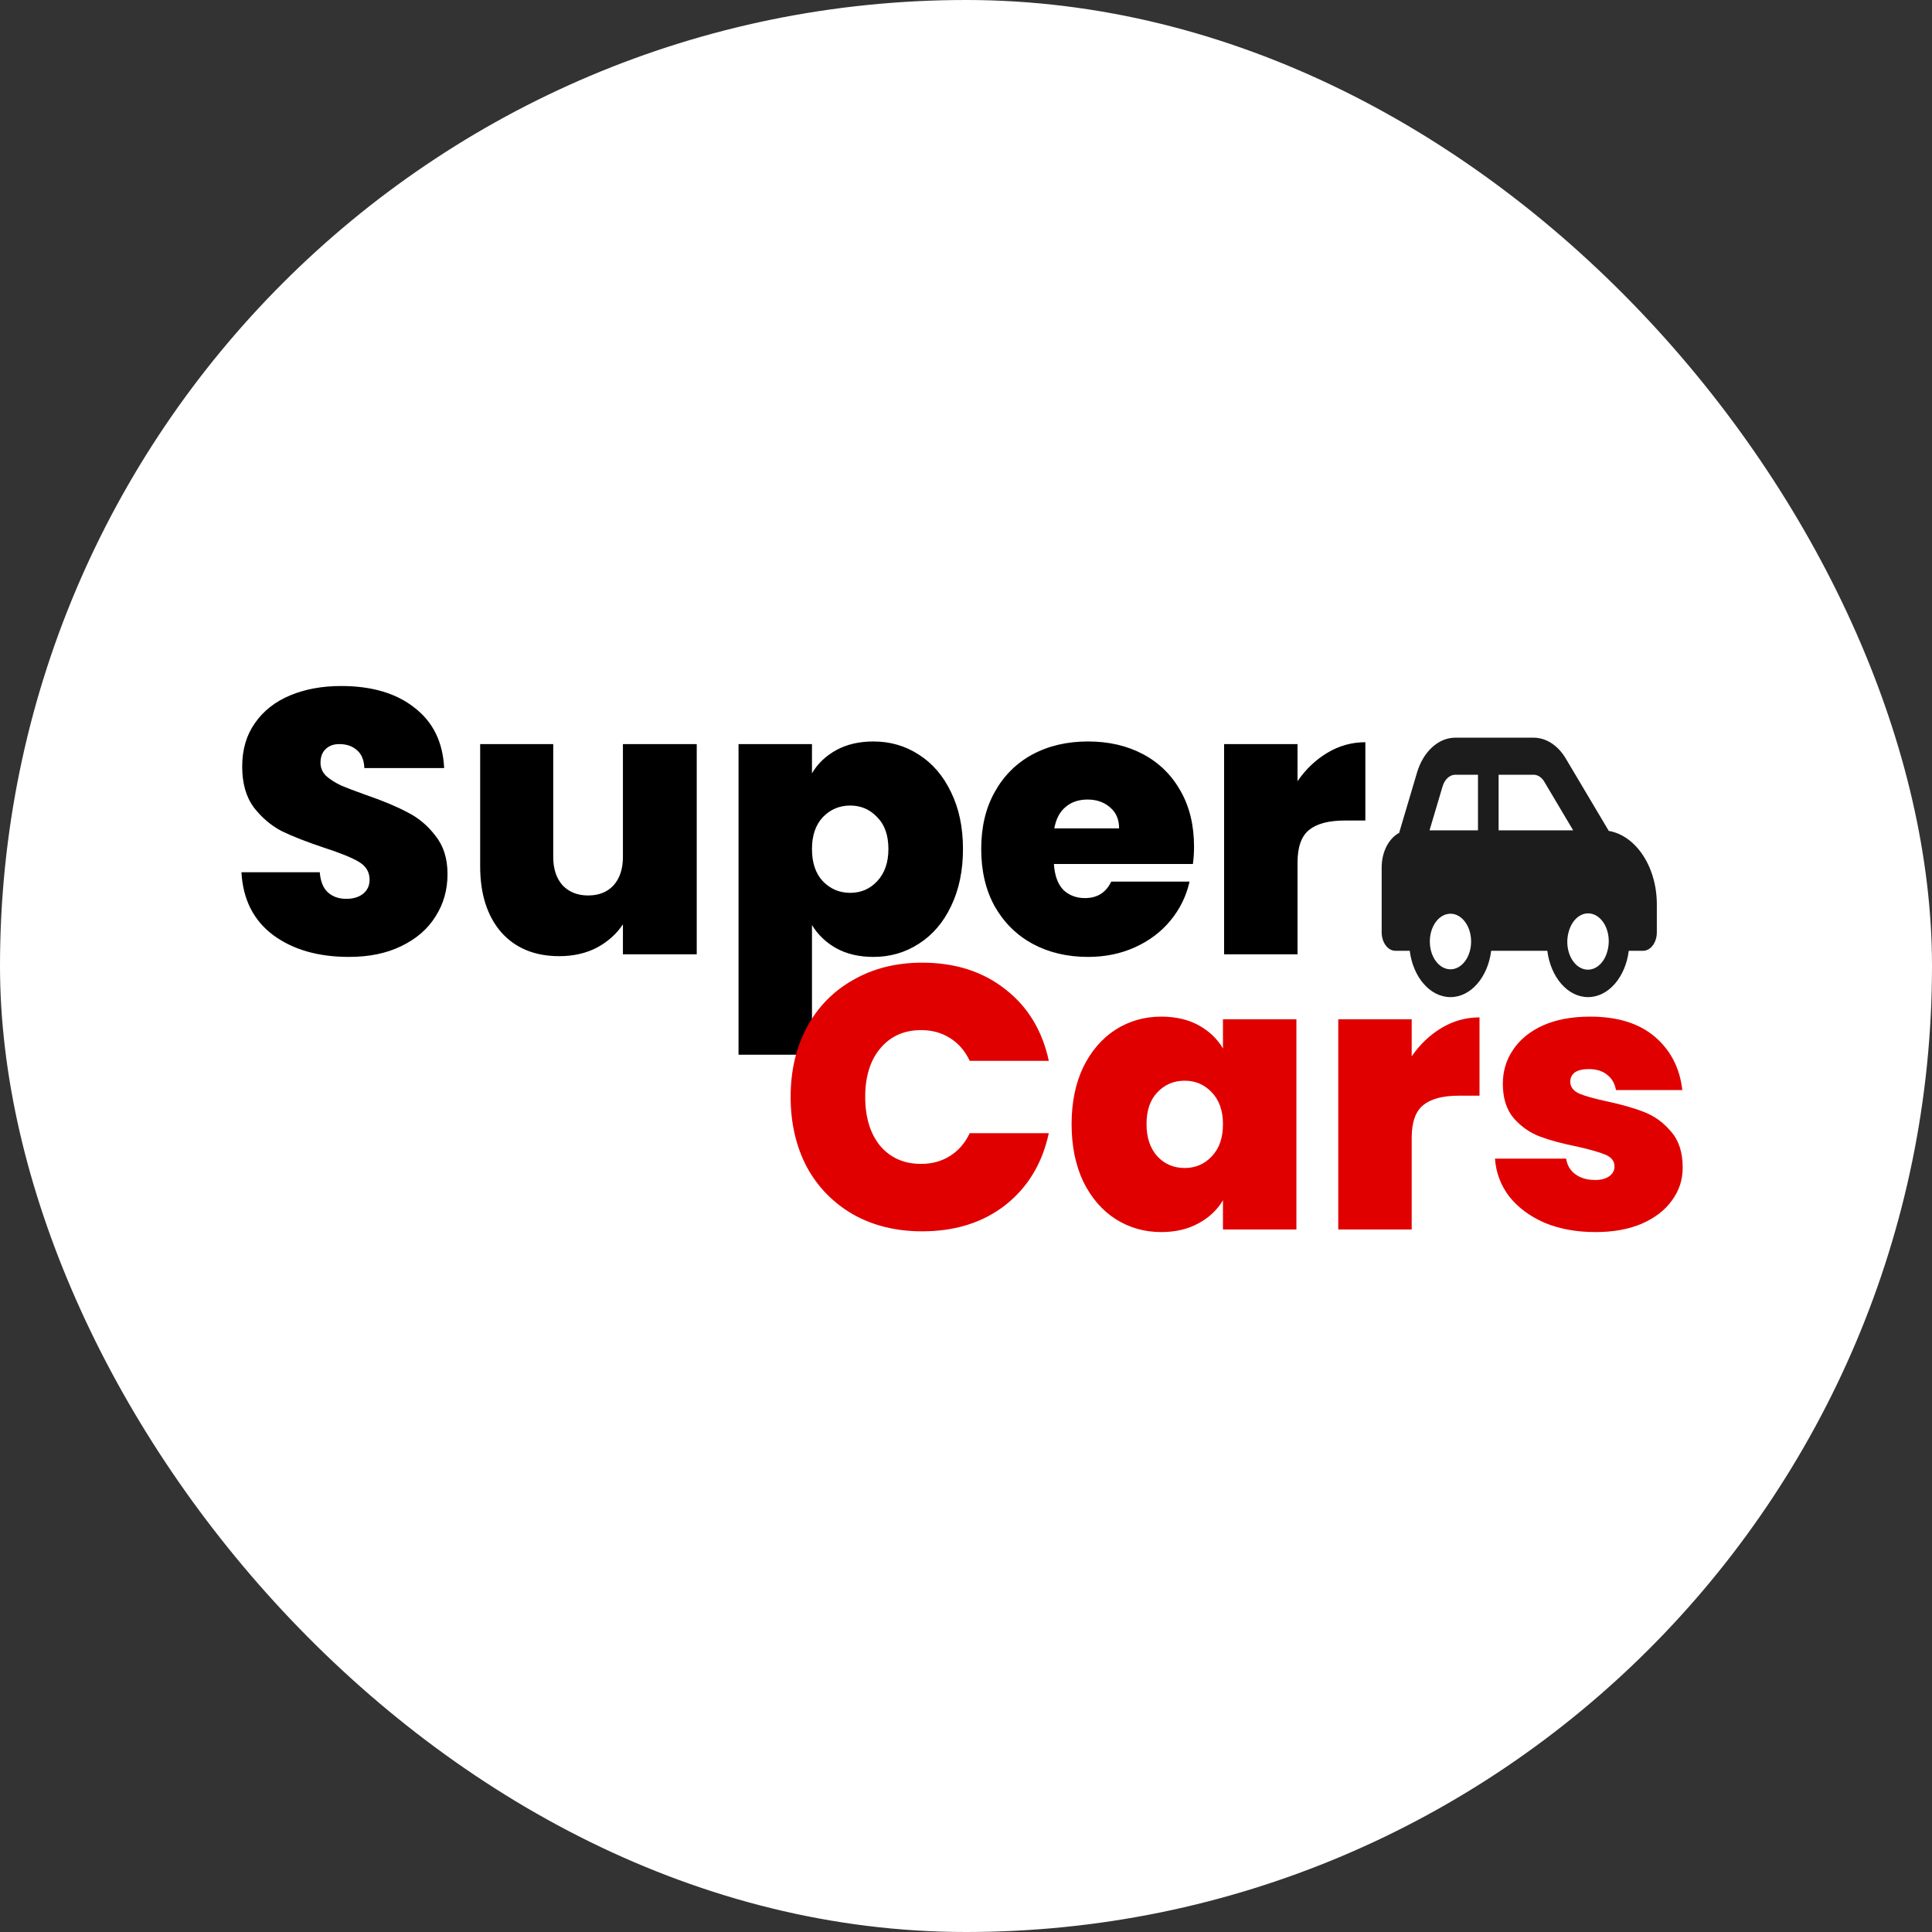 <svg width="330" height="330" viewBox="0 0 330 330" fill="none" xmlns="http://www.w3.org/2000/svg">
<rect x="0" y="0" width="330" height="330" fill="#333333" stroke="none"/>
<rect width="330" height="330" rx="165" fill="white"/>
<path d="M59.608 163.448C54.36 163.448 50.051 162.211 46.68 159.736C43.309 157.219 41.496 153.635 41.24 148.984H54.616C54.744 150.563 55.213 151.715 56.024 152.44C56.835 153.165 57.88 153.528 59.16 153.528C60.312 153.528 61.251 153.251 61.976 152.696C62.744 152.099 63.128 151.288 63.128 150.264C63.128 148.941 62.509 147.917 61.272 147.192C60.035 146.467 58.029 145.656 55.256 144.76C52.312 143.779 49.923 142.84 48.088 141.944C46.296 141.005 44.717 139.661 43.352 137.912C42.029 136.12 41.368 133.795 41.368 130.936C41.368 128.035 42.093 125.56 43.544 123.512C44.995 121.421 47 119.843 49.56 118.776C52.12 117.709 55.021 117.176 58.264 117.176C63.512 117.176 67.693 118.413 70.808 120.888C73.965 123.32 75.651 126.755 75.864 131.192H62.232C62.189 129.827 61.763 128.803 60.952 128.12C60.184 127.437 59.181 127.096 57.944 127.096C57.005 127.096 56.237 127.373 55.64 127.928C55.043 128.483 54.744 129.272 54.744 130.296C54.744 131.149 55.064 131.896 55.704 132.536C56.387 133.133 57.219 133.667 58.2 134.136C59.181 134.563 60.632 135.117 62.552 135.8C65.411 136.781 67.757 137.763 69.592 138.744C71.469 139.683 73.069 141.027 74.392 142.776C75.757 144.483 76.44 146.659 76.44 149.304C76.44 151.992 75.757 154.403 74.392 156.536C73.069 158.669 71.128 160.355 68.568 161.592C66.051 162.829 63.064 163.448 59.608 163.448ZM119.008 127.096V163H106.4V157.88C105.333 159.501 103.861 160.824 101.984 161.848C100.106 162.829 97.951 163.32 95.519 163.32C91.338 163.32 88.031 161.955 85.6 159.224C83.21 156.451 82.016 152.696 82.016 147.96V127.096H94.496V146.36C94.496 148.408 95.029 150.029 96.096 151.224C97.205 152.376 98.656 152.952 100.448 152.952C102.282 152.952 103.733 152.376 104.8 151.224C105.866 150.029 106.4 148.408 106.4 146.36V127.096H119.008ZM138.691 132.088C139.672 130.424 141.059 129.101 142.851 128.12C144.643 127.139 146.755 126.648 149.187 126.648C152.045 126.648 154.627 127.395 156.931 128.888C159.277 130.381 161.112 132.515 162.435 135.288C163.8 138.061 164.483 141.304 164.483 145.016C164.483 148.728 163.8 151.992 162.435 154.808C161.112 157.581 159.277 159.715 156.931 161.208C154.627 162.701 152.045 163.448 149.187 163.448C146.755 163.448 144.643 162.957 142.851 161.976C141.101 160.995 139.715 159.672 138.691 158.008V180.152H126.147V127.096H138.691V132.088ZM151.747 145.016C151.747 142.669 151.107 140.856 149.827 139.576C148.589 138.253 147.053 137.592 145.219 137.592C143.384 137.592 141.827 138.253 140.547 139.576C139.309 140.899 138.691 142.712 138.691 145.016C138.691 147.363 139.309 149.197 140.547 150.52C141.827 151.843 143.384 152.504 145.219 152.504C147.053 152.504 148.589 151.843 149.827 150.52C151.107 149.155 151.747 147.32 151.747 145.016ZM203.951 144.632C203.951 145.613 203.887 146.595 203.759 147.576H180.015C180.143 149.539 180.676 151.011 181.615 151.992C182.596 152.931 183.833 153.4 185.327 153.4C187.417 153.4 188.911 152.461 189.807 150.584H203.183C202.628 153.059 201.54 155.277 199.919 157.24C198.34 159.16 196.335 160.675 193.903 161.784C191.471 162.893 188.783 163.448 185.839 163.448C182.297 163.448 179.14 162.701 176.367 161.208C173.636 159.715 171.481 157.581 169.903 154.808C168.367 152.035 167.599 148.771 167.599 145.016C167.599 141.261 168.367 138.019 169.903 135.288C171.439 132.515 173.572 130.381 176.303 128.888C179.076 127.395 182.255 126.648 185.839 126.648C189.38 126.648 192.516 127.373 195.247 128.824C197.977 130.275 200.111 132.365 201.647 135.096C203.183 137.784 203.951 140.963 203.951 144.632ZM191.151 141.496C191.151 139.96 190.639 138.765 189.615 137.912C188.591 137.016 187.311 136.568 185.775 136.568C184.239 136.568 182.98 136.995 181.999 137.848C181.017 138.659 180.377 139.875 180.079 141.496H191.151ZM221.628 133.432C223.036 131.384 224.743 129.763 226.748 128.568C228.753 127.373 230.908 126.776 233.212 126.776V140.152H229.692C226.961 140.152 224.935 140.685 223.612 141.752C222.289 142.819 221.628 144.675 221.628 147.32V163H209.084V127.096H221.628V133.432Z" fill="black"/>
<path d="M135.048 187.344C135.048 182.907 135.965 178.96 137.8 175.504C139.677 172.005 142.323 169.296 145.736 167.376C149.149 165.413 153.075 164.432 157.512 164.432C163.144 164.432 167.88 165.947 171.72 168.976C175.56 171.963 178.035 176.037 179.144 181.2H165.64C164.829 179.493 163.699 178.192 162.248 177.296C160.84 176.4 159.197 175.952 157.32 175.952C154.419 175.952 152.093 176.997 150.344 179.088C148.637 181.136 147.784 183.888 147.784 187.344C147.784 190.843 148.637 193.637 150.344 195.728C152.093 197.776 154.419 198.8 157.32 198.8C159.197 198.8 160.84 198.352 162.248 197.456C163.699 196.56 164.829 195.259 165.64 193.552H179.144C178.035 198.715 175.56 202.811 171.72 205.84C167.88 208.827 163.144 210.32 157.512 210.32C153.075 210.32 149.149 209.36 145.736 207.44C142.323 205.477 139.677 202.768 137.8 199.312C135.965 195.813 135.048 191.824 135.048 187.344ZM183.036 192.016C183.036 188.304 183.697 185.061 185.02 182.288C186.385 179.515 188.22 177.381 190.524 175.888C192.871 174.395 195.473 173.648 198.332 173.648C200.807 173.648 202.94 174.139 204.732 175.12C206.524 176.101 207.911 177.424 208.892 179.088V174.096H221.436V210H208.892V205.008C207.911 206.672 206.503 207.995 204.668 208.976C202.876 209.957 200.764 210.448 198.332 210.448C195.473 210.448 192.871 209.701 190.524 208.208C188.22 206.715 186.385 204.581 185.02 201.808C183.697 198.992 183.036 195.728 183.036 192.016ZM208.892 192.016C208.892 189.712 208.252 187.899 206.972 186.576C205.735 185.253 204.199 184.592 202.364 184.592C200.487 184.592 198.929 185.253 197.692 186.576C196.455 187.856 195.836 189.669 195.836 192.016C195.836 194.32 196.455 196.155 197.692 197.52C198.929 198.843 200.487 199.504 202.364 199.504C204.199 199.504 205.735 198.843 206.972 197.52C208.252 196.197 208.892 194.363 208.892 192.016ZM241.128 180.432C242.536 178.384 244.243 176.763 246.248 175.568C248.253 174.373 250.408 173.776 252.712 173.776V187.152H249.192C246.461 187.152 244.435 187.685 243.112 188.752C241.789 189.819 241.128 191.675 241.128 194.32V210H228.584V174.096H241.128V180.432ZM272.505 210.448C269.262 210.448 266.361 209.915 263.801 208.848C261.284 207.739 259.278 206.245 257.785 204.368C256.334 202.448 255.524 200.293 255.353 197.904H267.513C267.684 199.056 268.217 199.952 269.113 200.592C270.009 201.232 271.118 201.552 272.441 201.552C273.465 201.552 274.276 201.339 274.873 200.912C275.47 200.485 275.769 199.931 275.769 199.248C275.769 198.352 275.278 197.691 274.297 197.264C273.316 196.837 271.694 196.368 269.433 195.856C266.873 195.344 264.74 194.768 263.033 194.128C261.326 193.488 259.833 192.443 258.553 190.992C257.316 189.541 256.697 187.579 256.697 185.104C256.697 182.971 257.273 181.051 258.425 179.344C259.577 177.595 261.262 176.208 263.481 175.184C265.742 174.16 268.452 173.648 271.609 173.648C276.302 173.648 279.993 174.8 282.681 177.104C285.369 179.408 286.926 182.437 287.353 186.192H276.025C275.812 185.04 275.3 184.165 274.489 183.568C273.721 182.928 272.676 182.608 271.353 182.608C270.329 182.608 269.54 182.8 268.985 183.184C268.473 183.568 268.217 184.101 268.217 184.784C268.217 185.637 268.708 186.299 269.689 186.768C270.67 187.195 272.249 187.643 274.425 188.112C277.028 188.667 279.182 189.285 280.889 189.968C282.638 190.651 284.153 191.76 285.433 193.296C286.756 194.789 287.417 196.837 287.417 199.44C287.417 201.531 286.798 203.408 285.561 205.072C284.366 206.736 282.638 208.059 280.377 209.04C278.158 209.979 275.534 210.448 272.505 210.448Z" fill="#E00000"/>
<path d="M248.58 132.331H252.45V141.827H244.174L246.406 134.319C246.759 133.122 247.618 132.331 248.58 132.331ZM255.975 141.827V132.331H261.938C262.65 132.331 263.326 132.766 263.774 133.518L268.709 141.827H255.975ZM274.79 141.925L267.446 129.561C266.109 127.306 264.082 126 261.938 126H248.58C245.694 126 243.101 128.364 242.037 131.965L238.982 142.262C237.234 143.192 236 145.477 236 148.157V159.236C236 160.987 237.05 162.401 238.35 162.401H240.795C241.354 166.892 244.254 170.314 247.75 170.314C251.246 170.314 254.146 166.892 254.705 162.401H264.295C264.854 166.892 267.754 170.314 271.25 170.314C274.746 170.314 277.646 166.892 278.205 162.401H280.65C281.95 162.401 283 160.987 283 159.236V154.488C283 148.038 279.416 142.717 274.79 141.925ZM267.923 159.236C268.073 158.64 268.309 158.09 268.618 157.618C268.926 157.146 269.302 156.761 269.722 156.486C270.142 156.211 270.598 156.052 271.064 156.016C271.531 155.981 271.997 156.071 272.438 156.28C272.878 156.49 273.283 156.815 273.629 157.238C273.975 157.66 274.255 158.171 274.454 158.74C274.652 159.31 274.765 159.927 274.784 160.555C274.804 161.183 274.731 161.811 274.569 162.401C274.42 162.997 274.184 163.547 273.875 164.019C273.566 164.491 273.191 164.875 272.771 165.15C272.351 165.425 271.895 165.585 271.428 165.62C270.962 165.656 270.495 165.566 270.055 165.356C269.615 165.147 269.21 164.821 268.864 164.399C268.518 163.977 268.237 163.466 268.039 162.897C267.841 162.327 267.728 161.71 267.708 161.082C267.688 160.453 267.762 159.826 267.923 159.236ZM247.75 156.07C248.685 156.07 249.581 156.571 250.243 157.461C250.904 158.351 251.275 159.559 251.275 160.818C251.275 162.078 250.904 163.285 250.243 164.176C249.581 165.066 248.685 165.566 247.75 165.566C246.815 165.566 245.919 165.066 245.257 164.176C244.596 163.285 244.225 162.078 244.225 160.818C244.225 159.559 244.596 158.351 245.257 157.461C245.919 156.571 246.815 156.07 247.75 156.07Z" fill="#1C1C1C"/>
</svg>
